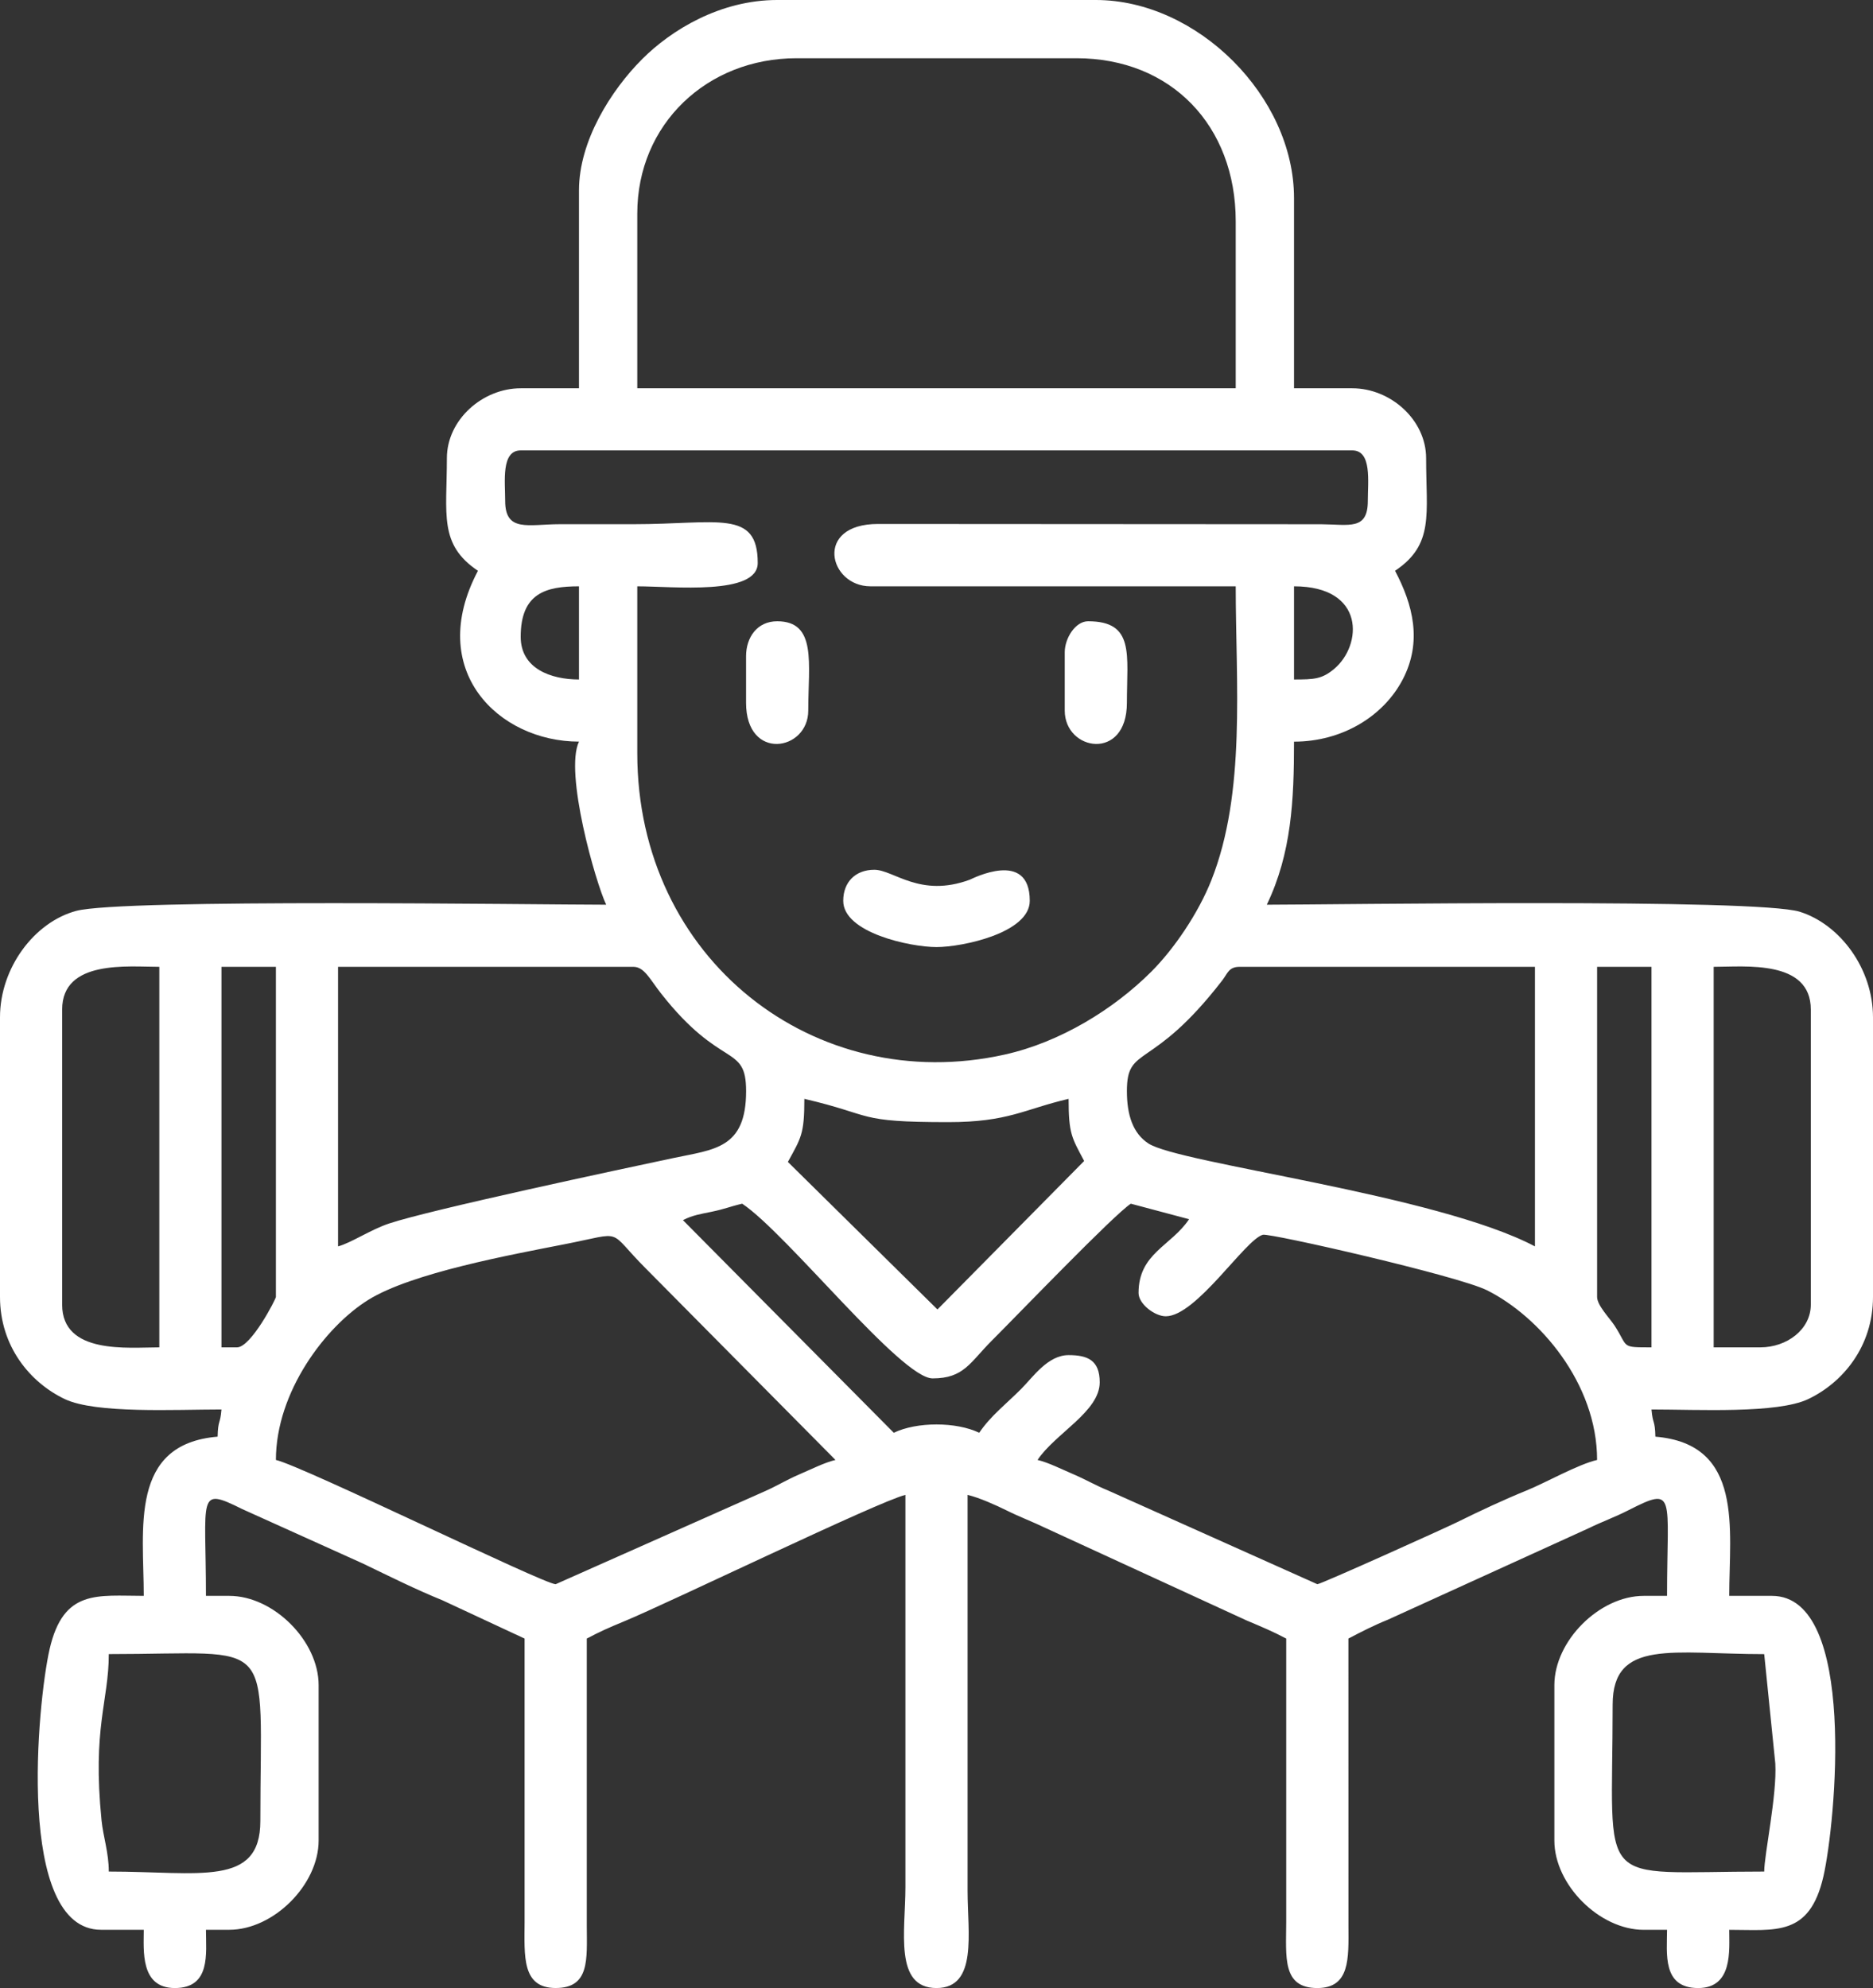 <svg width="49" height="52" viewBox="0 0 49 52" fill="none" xmlns="http://www.w3.org/2000/svg">
<rect x="0" y="0" width="49" height="52" fill="#333333" stroke="none"/>
<g id="Vector">
<path fill-rule="evenodd" clip-rule="evenodd" d="M46.154 48.953C41.663 48.953 42.189 49.509 42.189 44.586C42.189 42.854 43.778 43.266 46.154 43.266L46.444 46.125C46.492 46.947 46.154 48.517 46.154 48.953V48.953ZM20.327 0H28.671C31.326 0.002 33.853 2.527 33.853 5.18V10.156H35.378C36.376 10.156 37.309 10.98 37.309 11.985C37.309 13.451 37.525 14.242 36.496 14.93C36.963 15.812 37.215 16.781 36.697 17.772C36.197 18.731 35.117 19.399 33.853 19.399C33.853 20.934 33.788 22.317 33.141 23.664C34.853 23.664 45.953 23.492 47.087 23.849C48.134 24.179 49 25.331 49 26.61V33.922C49 35.219 48.21 36.165 47.305 36.595C46.495 36.98 44.422 36.867 43.205 36.867C43.238 37.262 43.297 37.132 43.307 37.578C45.627 37.771 45.239 39.991 45.239 41.742H46.357C48.602 41.742 48.017 47.706 47.703 49.079C47.34 50.662 46.451 50.477 45.239 50.477C45.239 51.017 45.336 51.998 44.428 52H44.423C43.48 51.998 43.612 51.095 43.612 50.477H43.002C41.843 50.477 40.664 49.298 40.664 48.141V44.078C40.664 42.92 41.843 41.742 43.002 41.742H43.612C43.612 39.102 43.862 38.861 42.594 39.506C42.238 39.687 41.929 39.794 41.544 39.981L36.307 42.366C35.961 42.505 35.611 42.682 35.276 42.859L35.277 50.375C35.282 51.237 35.317 51.998 34.465 52H34.46C33.537 51.998 33.647 51.187 33.649 50.273L33.649 42.859C33.285 42.666 33.024 42.56 32.603 42.381L27.381 39.98C27 39.796 26.684 39.682 26.331 39.506C26.071 39.377 25.619 39.172 25.313 39.101V49.461C25.313 50.561 25.581 51.998 24.502 52H24.498C23.383 51.998 23.687 50.499 23.687 49.359V39.101C23.009 39.259 17.5 41.925 16.324 42.41C15.917 42.578 15.691 42.679 15.351 42.859L15.351 50.375C15.355 51.26 15.428 51.998 14.54 51.999H14.535C13.648 51.998 13.72 51.164 13.724 50.273L13.724 42.859L11.575 41.858C10.863 41.569 10.188 41.23 9.489 40.894L6.337 39.472C5.145 38.878 5.388 39.13 5.388 41.742H5.998C7.156 41.742 8.336 42.92 8.336 44.078V48.14C8.336 49.298 7.156 50.476 5.998 50.476H5.388C5.388 51.095 5.519 51.998 4.577 52H4.572C3.663 51.998 3.761 51.016 3.761 50.476H2.643C0.398 50.476 0.983 44.512 1.297 43.139C1.659 41.556 2.549 41.742 3.761 41.742C3.761 39.991 3.373 37.771 5.693 37.578C5.703 37.132 5.762 37.261 5.794 36.867C4.578 36.867 2.505 36.98 1.695 36.595C0.79 36.165 0 35.218 0 33.922V26.609C0 25.315 0.899 24.12 1.992 23.826C3.197 23.502 14.104 23.664 15.859 23.664C15.58 23.083 14.761 20.202 15.147 19.398C13.05 19.398 11.122 17.54 12.504 14.93C11.475 14.241 11.691 13.451 11.691 11.984C11.691 10.98 12.624 10.156 13.622 10.156H15.147V4.977C15.147 3.69 15.982 2.365 16.798 1.548C17.564 0.781 18.842 0.002 20.327 0V0ZM2.846 43.265C7.291 43.265 6.811 42.69 6.811 47.632C6.811 49.365 5.222 48.953 2.846 48.953C2.846 48.457 2.699 48.038 2.657 47.619C2.412 45.188 2.846 44.497 2.846 43.265V43.265ZM21.857 38.187C21.577 38.252 21.218 38.433 20.912 38.564C20.574 38.709 20.331 38.863 20.026 38.998L14.537 41.437C14.229 41.437 7.932 38.353 7.218 38.187C7.218 36.407 8.516 34.696 9.635 34C10.769 33.295 13.352 32.823 14.783 32.542C16.381 32.229 15.852 32.137 16.901 33.185L21.857 38.187L21.857 38.187ZM44.832 35.242V25.289C45.649 25.289 47.373 25.095 47.373 26.406V34.125C47.373 34.775 46.746 35.242 46.052 35.242H44.832ZM1.626 34.125V26.406C1.626 25.095 3.35 25.289 4.168 25.289V35.242C3.35 35.242 1.626 35.435 1.626 34.125ZM41.782 25.289H43.205V35.242C42.385 35.242 42.609 35.244 42.243 34.679C42.114 34.479 41.782 34.147 41.782 33.922V25.289ZM6.201 35.242H5.794V25.289H7.218V33.922C7.218 33.979 6.566 35.242 6.201 35.242ZM17.867 31.915C18.114 31.784 18.353 31.75 18.613 31.696C18.979 31.62 19.094 31.559 19.417 31.484C20.596 32.273 23.572 36.054 24.398 36.054C25.22 36.054 25.375 35.637 25.949 35.064C26.688 34.325 29.117 31.796 29.583 31.484L31.108 31.89C30.635 32.596 29.786 32.781 29.786 33.82C29.786 34.107 30.21 34.429 30.498 34.429C31.296 34.429 32.581 32.415 33.039 32.297C33.222 32.249 38.15 33.372 38.904 33.75C40.277 34.437 41.782 36.186 41.782 38.187C41.276 38.305 40.437 38.783 39.938 38.985C39.346 39.225 38.679 39.538 38.124 39.813C37.803 39.972 34.554 41.437 34.463 41.437L28.987 38.985C28.667 38.856 28.434 38.713 28.088 38.564C27.782 38.433 27.423 38.252 27.143 38.187C27.612 37.488 28.77 36.921 28.77 36.156C28.77 35.577 28.452 35.445 27.957 35.445C27.41 35.445 27.025 36.02 26.711 36.334C26.326 36.719 25.911 37.039 25.618 37.476C25.013 37.186 23.987 37.186 23.382 37.476L17.867 31.915H17.867ZM20.612 30.392C20.958 29.76 21.043 29.667 21.043 28.742C22.892 29.172 22.366 29.351 24.805 29.351C26.386 29.351 26.787 29.014 27.956 28.742C27.956 29.666 28.042 29.76 28.363 30.367L24.525 34.251L20.612 30.392V30.392ZM29.481 28.539C29.481 27.316 30.121 28.043 31.974 25.646C32.118 25.459 32.144 25.289 32.429 25.289H40.156V32.601C37.575 31.237 30.851 30.439 30.042 29.908C29.638 29.643 29.481 29.164 29.481 28.539V28.539ZM8.844 32.601V25.289H16.57C16.856 25.289 16.997 25.607 17.295 25.987C18.872 27.994 19.519 27.286 19.519 28.539C19.519 30.048 18.686 30.063 17.613 30.291C16.248 30.58 11.259 31.642 10.177 32.003C9.692 32.165 9.185 32.51 8.844 32.601H8.844ZM33.853 17.773V15.336C35.725 15.336 35.645 16.879 34.9 17.499C34.585 17.762 34.383 17.773 33.853 17.773V17.773ZM13.622 16.656C13.622 15.515 14.28 15.336 15.147 15.336V17.773C14.42 17.773 13.622 17.494 13.622 16.656V16.656ZM13.216 13.101C13.216 12.595 13.105 11.781 13.622 11.781H35.378C35.895 11.781 35.784 12.595 35.784 13.101C35.784 13.878 35.298 13.718 34.565 13.712L22.969 13.705C21.284 13.706 21.682 15.336 22.772 15.336H32.328C32.328 17.871 32.601 20.729 31.69 23.026C31.349 23.886 30.716 24.82 30.118 25.417C29.13 26.404 27.729 27.262 26.288 27.583C21.318 28.691 16.672 25.093 16.672 19.703V15.336C17.605 15.336 19.823 15.582 19.823 14.726C19.823 13.312 18.775 13.711 16.57 13.711C15.926 13.711 15.282 13.709 14.639 13.711C13.821 13.713 13.216 13.93 13.216 13.101V13.101ZM16.672 5.586C16.672 3.25 18.495 1.523 20.84 1.523H28.16C30.638 1.523 32.328 3.287 32.328 5.789V10.156H16.672V5.586Z" fill="white"/>
<path fill-rule="evenodd" clip-rule="evenodd" d="M22.06 23.562C22.06 24.399 23.817 24.772 24.5 24.772C25.182 24.772 26.94 24.399 26.94 23.562C26.94 22.199 25.422 22.991 25.37 23.01C24.067 23.491 23.378 22.75 22.873 22.75C22.381 22.75 22.06 23.071 22.06 23.562Z" fill="white"/>
<path fill-rule="evenodd" clip-rule="evenodd" d="M19.518 17.164V18.383C19.518 19.919 21.145 19.648 21.145 18.586C21.145 17.355 21.375 16.25 20.332 16.25C19.807 16.25 19.518 16.673 19.518 17.164Z" fill="white"/>
<path fill-rule="evenodd" clip-rule="evenodd" d="M27.855 17.062V18.586C27.855 19.648 29.481 19.919 29.481 18.383C29.481 17.116 29.689 16.25 28.465 16.25C28.135 16.25 27.855 16.691 27.855 17.062Z" fill="white"/>
</g>
</svg>
